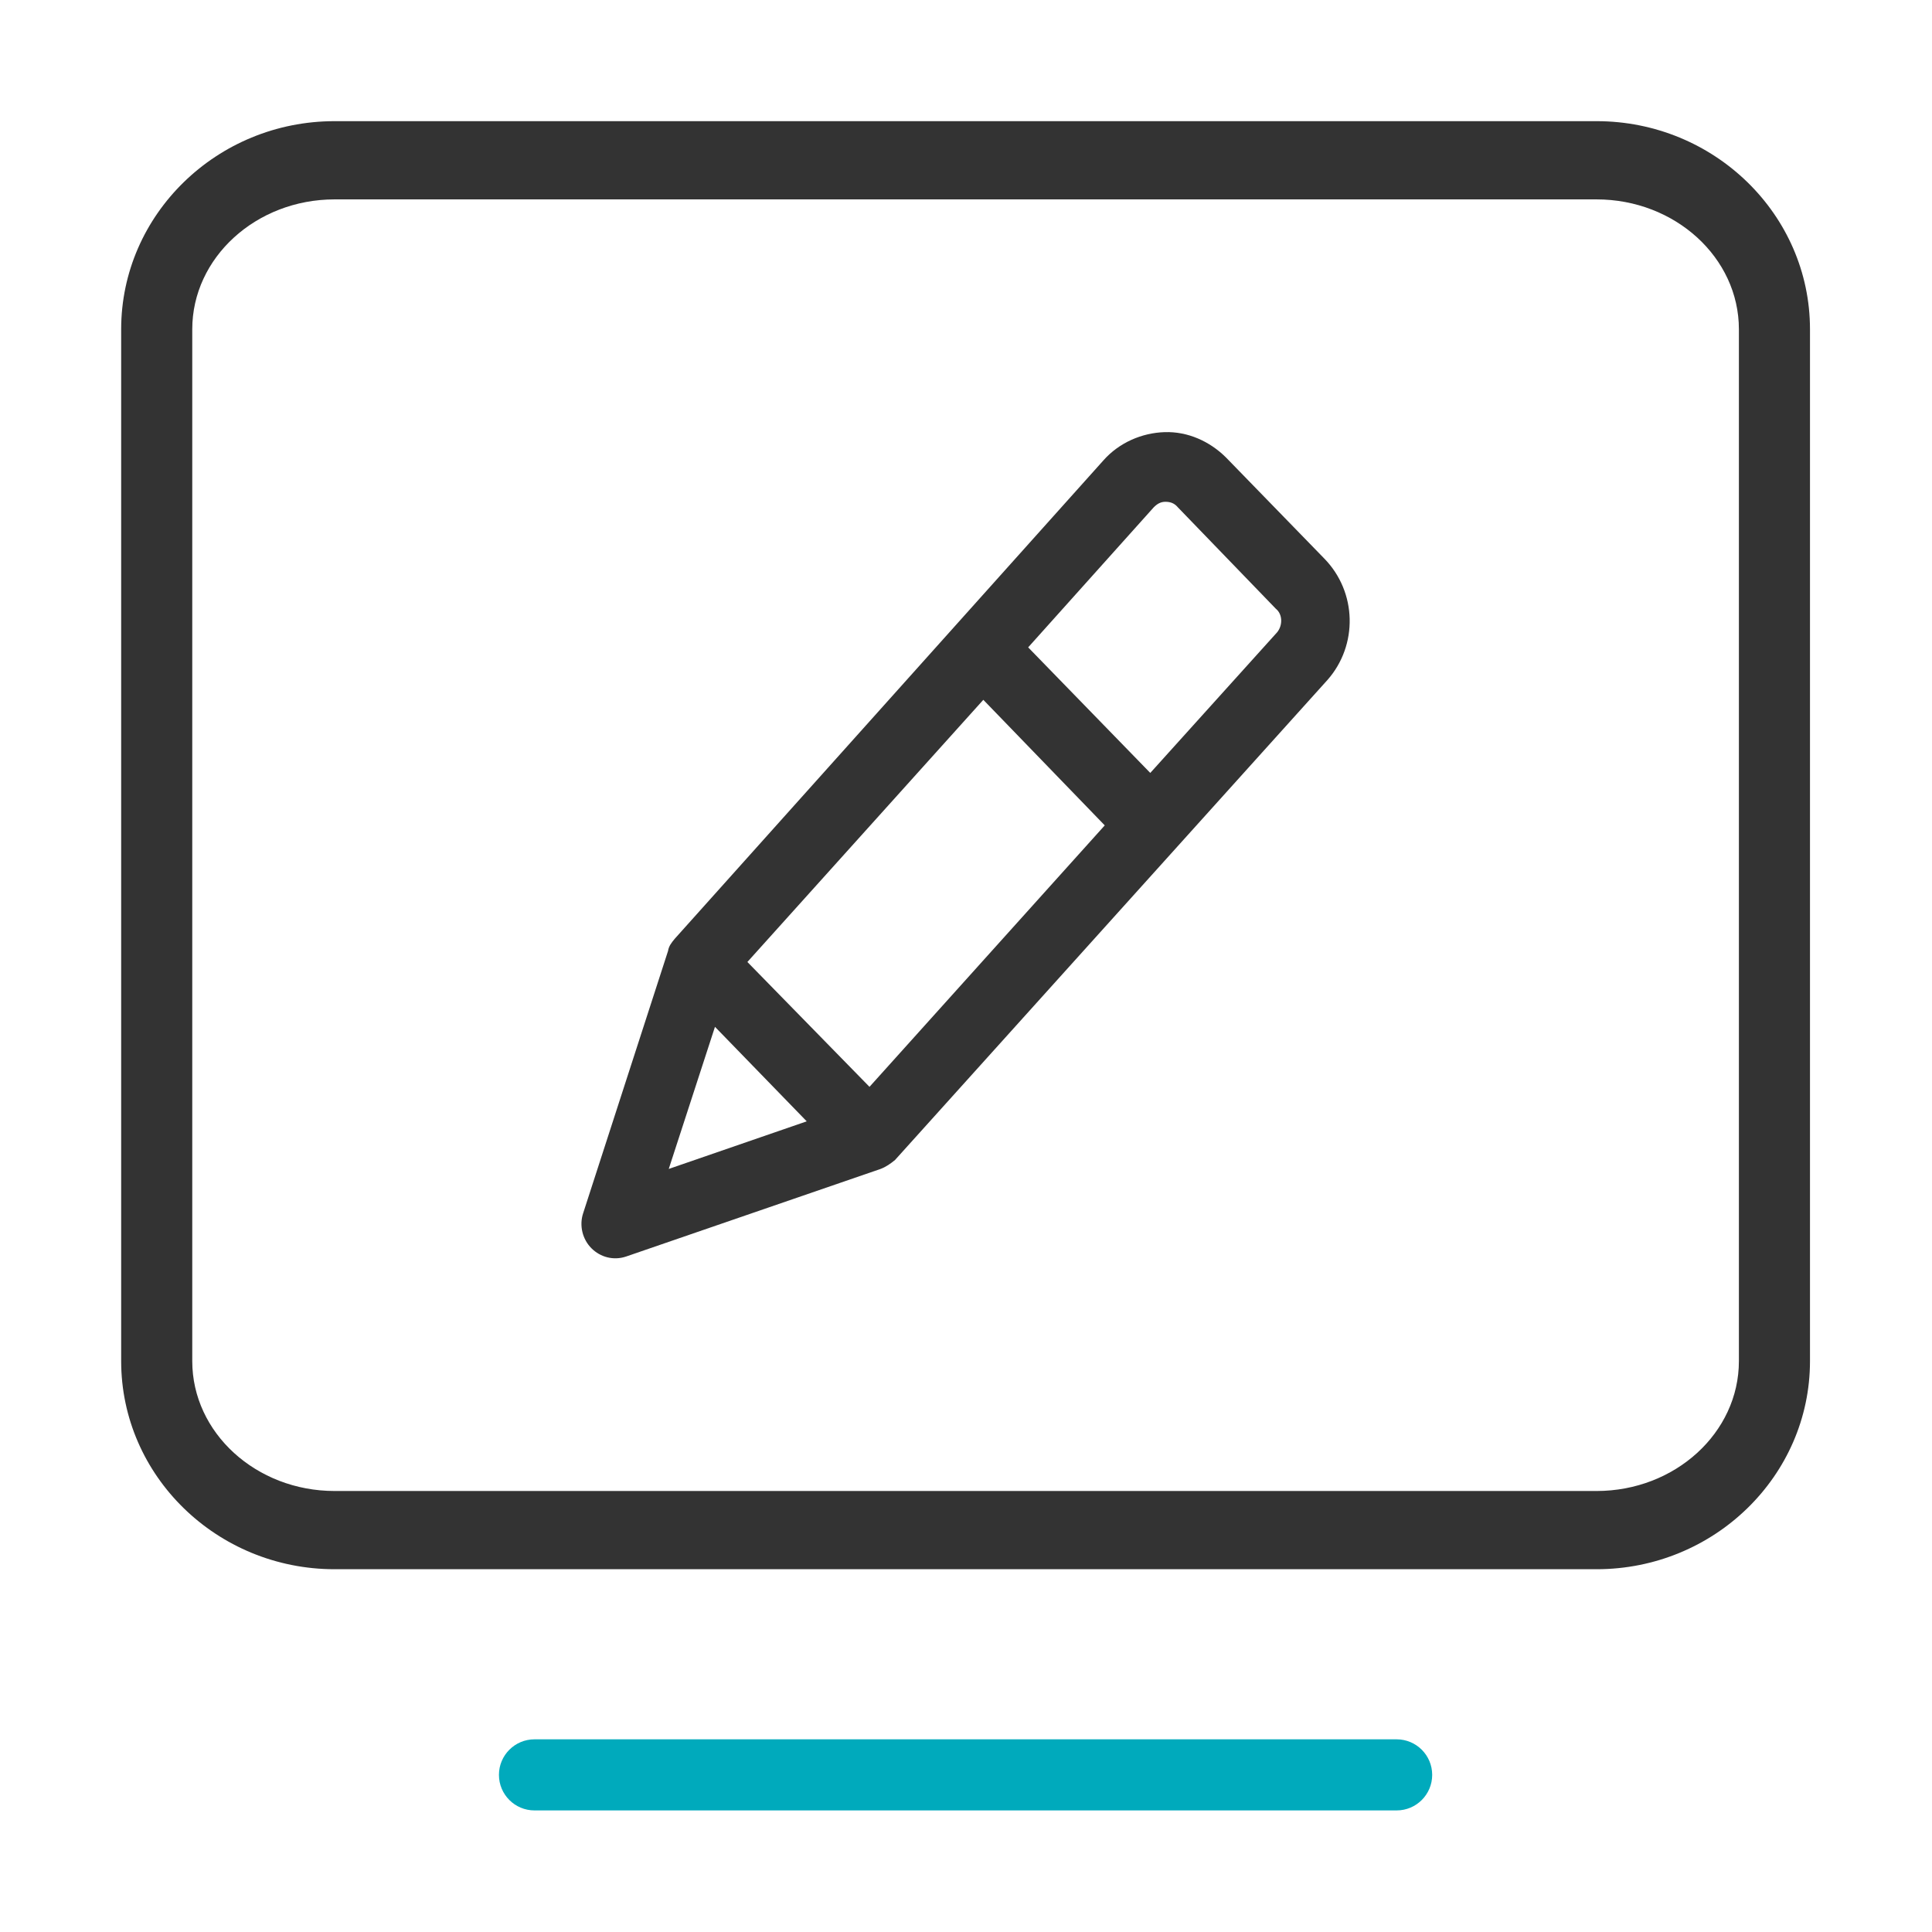 <?xml version="1.0" standalone="no"?><!DOCTYPE svg PUBLIC "-//W3C//DTD SVG 1.1//EN" "http://www.w3.org/Graphics/SVG/1.1/DTD/svg11.dtd"><svg t="1630075620353" class="icon" viewBox="0 0 1024 1024" version="1.1" xmlns="http://www.w3.org/2000/svg" p-id="2416" xmlns:xlink="http://www.w3.org/1999/xlink" width="200" height="200"><defs><style type="text/css"></style></defs><path d="M846.21 831.72H177.34c-62.38 0-113.12-49.48-113.12-110.3v-546.9c0-60.82 50.75-110.3 113.12-110.3h668.87c62.38 0 113.12 49.48 113.12 110.3v546.9c0 60.82-50.74 110.3-113.12 110.3zM177.34 105.68c-41.6 0-75.44 30.88-75.44 68.84v546.9c0 37.96 33.84 68.84 75.44 68.84h668.87c41.6 0 75.44-30.88 75.44-68.84v-546.9c0-37.96-33.84-68.84-75.44-68.84H177.34z" fill="#333333" p-id="2417"></path><path d="M740.25 959.56H283.29c-10.41 0-18.84-8.44-18.84-18.84s8.44-18.84 18.84-18.84h456.96c10.41 0 18.84 8.44 18.84 18.84s-8.43 18.84-18.84 18.84z" fill="#00AABC" p-id="2418"></path><path d="M701.82 295.96l-51.92-53.39c-8.78-8.78-20.48-13.9-32.54-13.53-12.07 0.37-24.14 5.48-32.55 15l-227.07 253.4c-1.83 2.19-3.29 4.02-3.66 6.58L309.1 642.97c-2.2 6.58-0.37 13.9 4.39 18.65 4.75 4.75 11.7 6.58 18.28 4.39l134.93-46.44c2.93-1.1 5.48-2.93 7.68-4.75l229.27-254.5c16.09-18.29 15.72-46.45-1.83-64.36z m-347.37 323.6l24.5-75.32 48.63 50.09-73.13 25.23z m106.4-43.51l-64.72-66.18 125.05-138.95 64.36 66.55-124.69 138.58z m216.1-240.97l-67.28 74.59-64.72-66.55 66.55-74.23c1.83-1.83 3.65-2.93 6.21-2.93s4.76 0.73 6.58 2.93l51.92 53.75c3.67 2.94 3.67 8.78 0.74 12.44z" fill="#333333" p-id="2419"></path></svg>